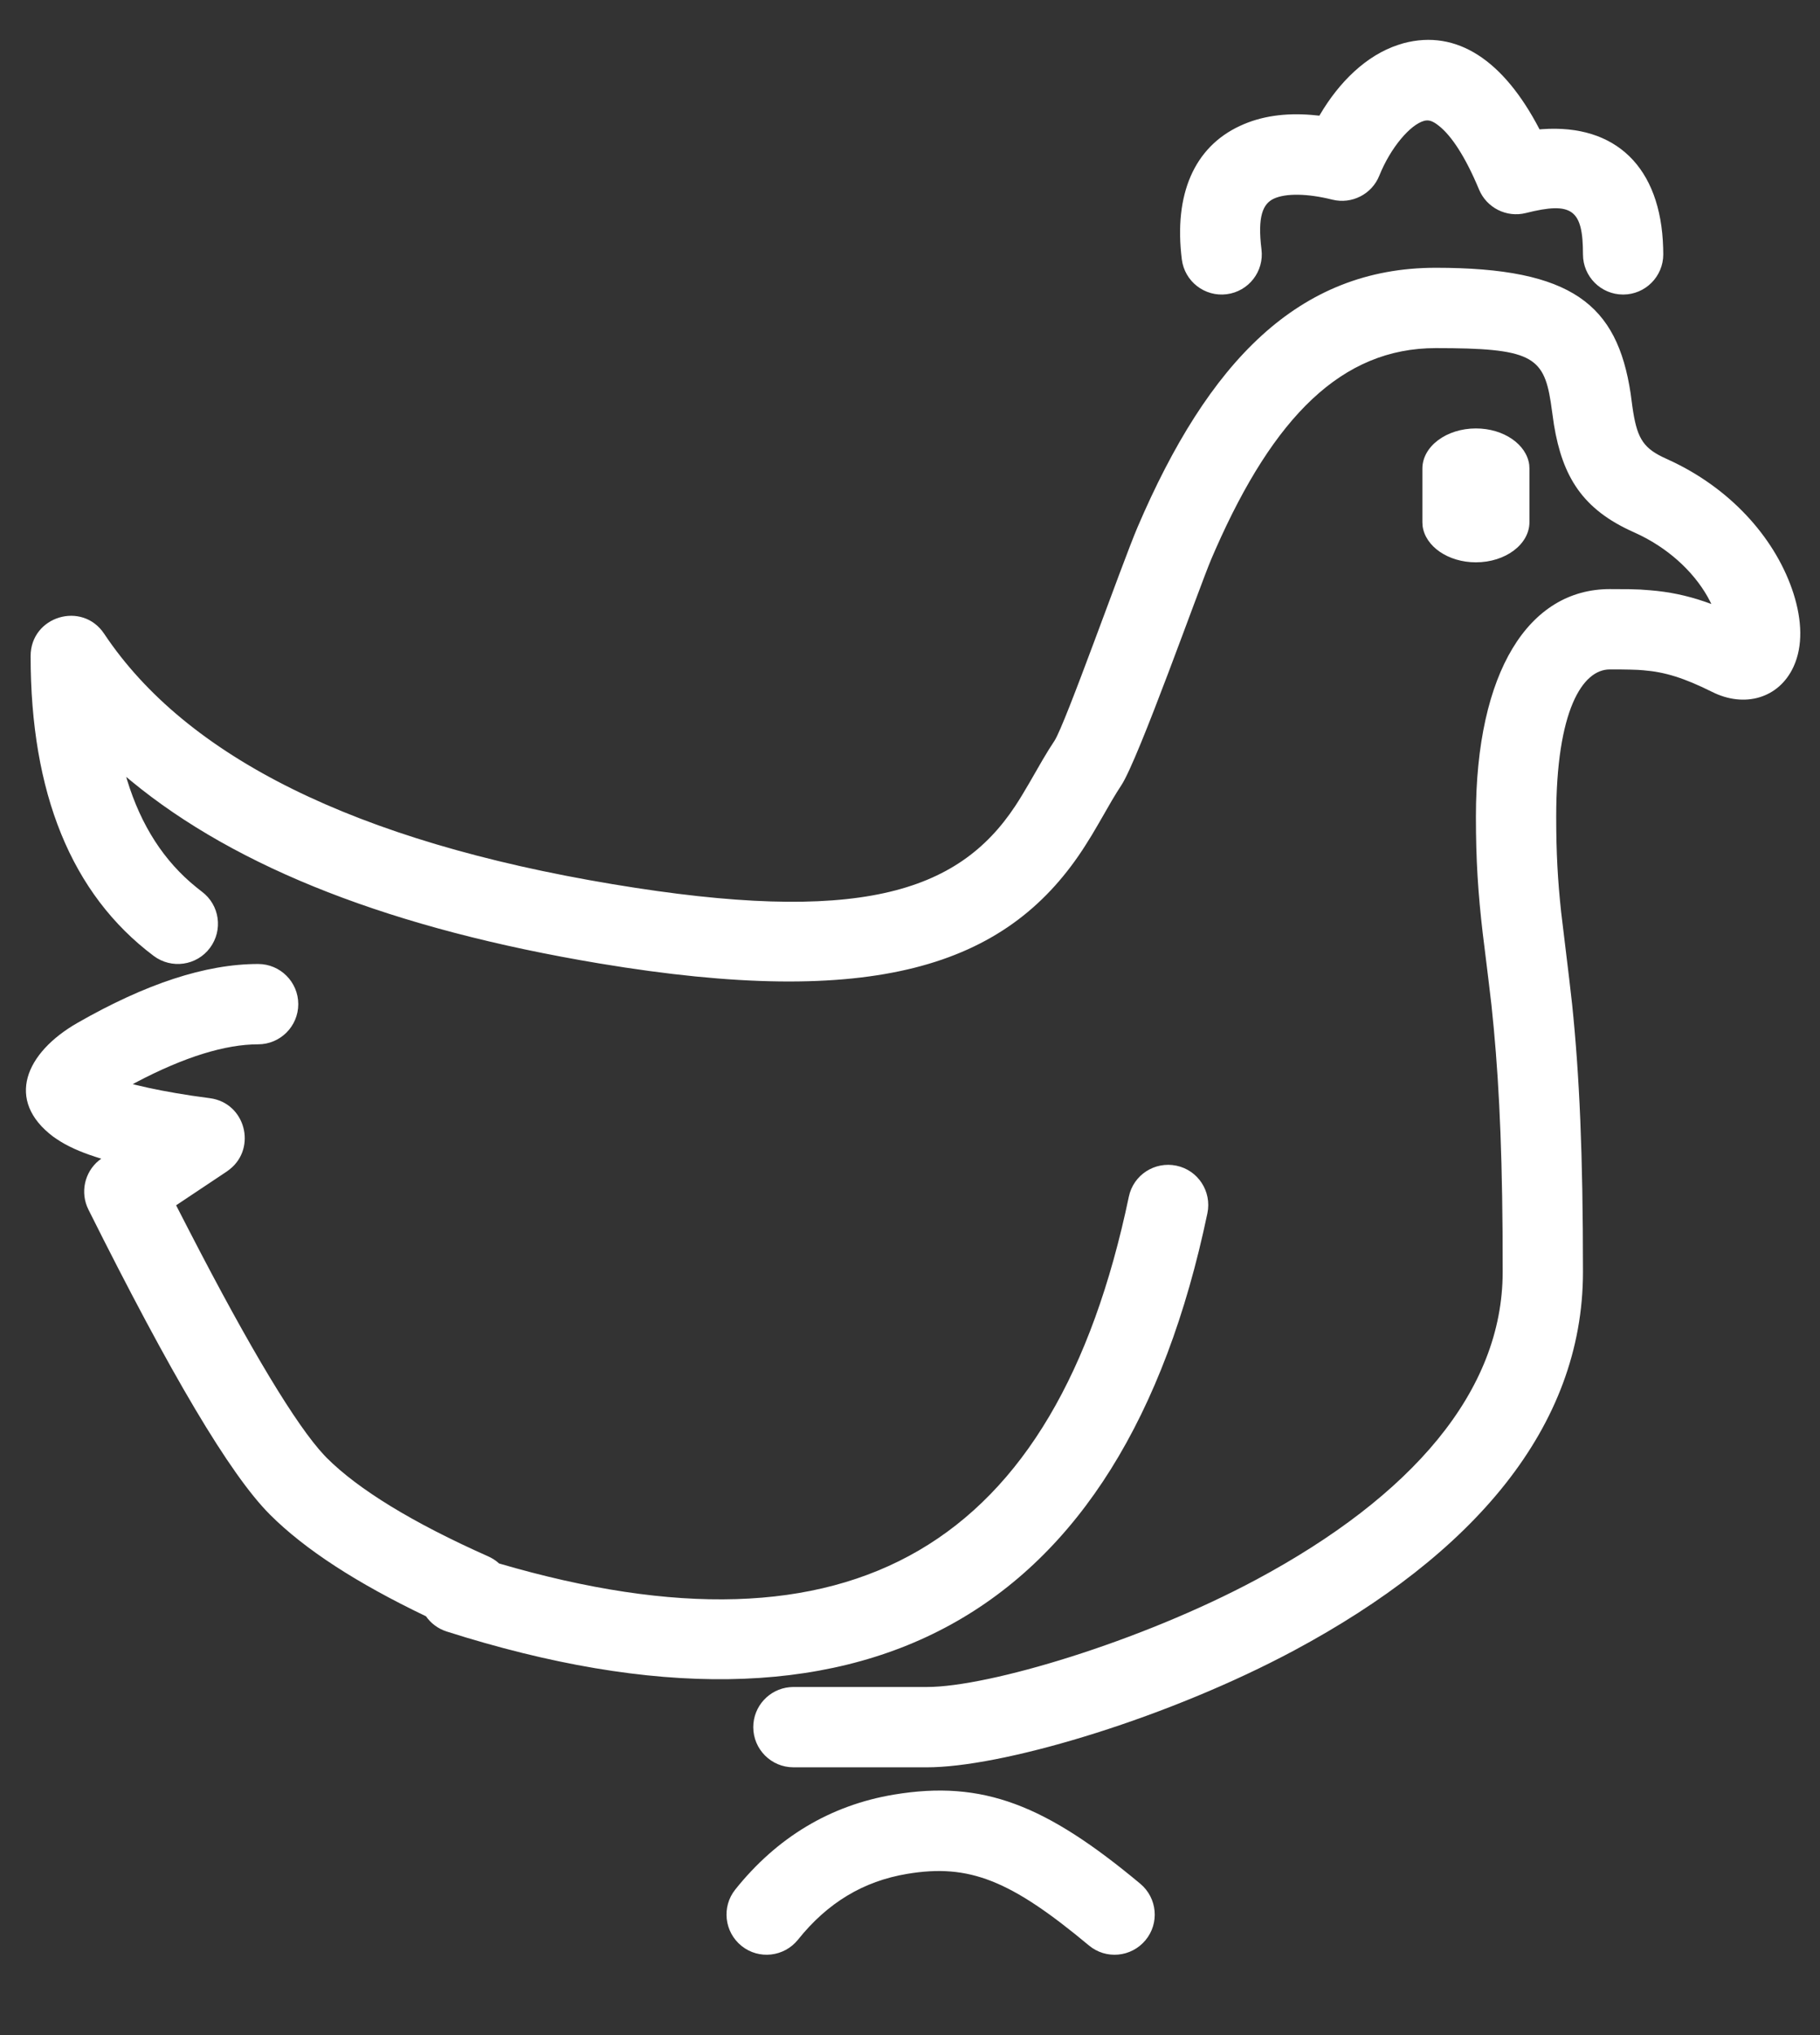 <?xml version="1.0" encoding="UTF-8"?>
<svg width="17px" height="19px" viewBox="0 0 17 19" version="1.1" xmlns="http://www.w3.org/2000/svg" xmlns:xlink="http://www.w3.org/1999/xlink">
    <rect x="0" y="0" width="17" height="19" fill="#333333" stroke="none"/>
    <!-- Generator: Sketch 61.1 (89650) - https://sketch.com -->
    <title>chicken copy</title>
    <desc>Created with Sketch.</desc>
    <g id="0.-Onboarding" stroke="none" stroke-width="1" fill="none" fill-rule="evenodd">
        <g id="onboarding-icons-copy" transform="translate(-65, -297)" fill="#FFFFFF">
            <g id="icon/food/protein/chicken" transform="translate(63.286, 297)">
                <path d="M12.365,17.587 C12.524,17.72 12.546,17.956 12.413,18.115 C12.28,18.274 12.044,18.296 11.885,18.163 C11.153,17.553 10.766,17.398 10.187,17.495 C9.779,17.563 9.444,17.764 9.168,18.109 C9.038,18.271 8.802,18.297 8.641,18.168 C8.479,18.038 8.453,17.802 8.582,17.641 C8.972,17.153 9.471,16.854 10.063,16.755 C10.896,16.616 11.482,16.851 12.365,17.587 Z M15.125,2.5 C16.401,2.5 16.819,2.845 16.945,3.672 L16.962,3.799 C17.001,4.072 17.052,4.173 17.24,4.265 L17.351,4.317 C17.913,4.59 18.311,5.054 18.467,5.543 C18.546,5.792 18.555,6.031 18.468,6.222 C18.331,6.523 18.006,6.61 17.707,6.46 C17.44,6.327 17.263,6.274 17.066,6.258 L17.012,6.254 C16.967,6.252 16.917,6.251 16.841,6.25 L16.75,6.25 C16.496,6.25 16.25,6.631 16.25,7.625 C16.25,7.962 16.264,8.216 16.296,8.514 L16.372,9.144 L16.399,9.38 C16.467,10.041 16.5,10.765 16.5,11.875 C16.5,13.326 15.474,14.513 13.802,15.409 C12.644,16.029 11.165,16.475 10.434,16.499 L10.375,16.5 L9.125,16.5 C8.918,16.5 8.75,16.332 8.75,16.125 C8.75,15.93 8.899,15.77 9.089,15.752 L9.125,15.75 L10.375,15.75 C10.946,15.75 12.359,15.331 13.448,14.748 C14.902,13.969 15.75,12.988 15.75,11.875 L15.749,11.501 C15.742,10.584 15.707,9.962 15.645,9.382 L15.62,9.171 C15.604,9.035 15.572,8.782 15.564,8.716 C15.52,8.338 15.5,8.035 15.5,7.625 C15.5,6.267 15.996,5.5 16.75,5.5 L16.935,5.501 C17.009,5.502 17.064,5.505 17.128,5.511 C17.301,5.525 17.465,5.558 17.64,5.618 L17.699,5.639 L17.688,5.616 C17.567,5.378 17.341,5.149 17.039,4.999 L16.973,4.968 C16.496,4.756 16.309,4.451 16.229,3.966 L16.199,3.755 C16.132,3.323 16.006,3.25 15.125,3.25 C14.248,3.25 13.613,3.892 13.068,5.128 L13.029,5.218 C12.917,5.48 12.348,7.091 12.187,7.333 L12.146,7.397 C12.132,7.42 12.117,7.445 12.1,7.473 L11.975,7.69 L11.912,7.797 C11.892,7.83 11.872,7.862 11.852,7.893 L11.823,7.938 C11.103,9.028 9.869,9.421 7.313,8.995 C5.393,8.675 3.931,8.11 2.936,7.289 L2.893,7.253 L2.901,7.281 C3.032,7.71 3.248,8.042 3.547,8.283 L3.6,8.325 C3.766,8.449 3.799,8.684 3.675,8.85 C3.551,9.016 3.316,9.049 3.15,8.925 C2.378,8.346 2,7.4 2,6.125 C2,5.754 2.481,5.608 2.687,5.917 C3.453,7.066 5.029,7.854 7.437,8.255 C9.724,8.636 10.659,8.339 11.197,7.525 C11.238,7.463 11.277,7.398 11.326,7.314 L11.454,7.092 C11.493,7.025 11.528,6.97 11.563,6.917 C11.663,6.767 12.193,5.265 12.339,4.923 C12.999,3.381 13.842,2.5 15.125,2.5 Z M4.125,9 C4.332,9 4.5,9.168 4.5,9.375 C4.5,9.582 4.332,9.75 4.125,9.75 C3.821,9.75 3.439,9.866 2.985,10.105 L2.954,10.122 L2.995,10.132 C3.13,10.165 3.303,10.199 3.509,10.23 L3.675,10.253 C4.006,10.297 4.113,10.715 3.861,10.916 L3.833,10.937 L3.359,11.253 L3.481,11.49 C4.056,12.605 4.484,13.312 4.743,13.587 L4.765,13.61 C5.06,13.905 5.566,14.216 6.277,14.532 C6.314,14.549 6.348,14.571 6.376,14.597 C9.673,15.562 11.572,14.449 12.258,11.173 C12.3,10.97 12.499,10.841 12.702,10.883 C12.905,10.925 13.034,11.124 12.992,11.327 C12.196,15.132 9.76,16.465 5.886,15.232 C5.805,15.206 5.738,15.155 5.693,15.09 C5.046,14.78 4.561,14.466 4.235,14.14 C3.862,13.767 3.309,12.832 2.54,11.293 C2.461,11.135 2.503,10.945 2.637,10.835 L2.66,10.818 L2.607,10.801 C2.458,10.753 2.339,10.699 2.246,10.636 L2.212,10.613 C1.76,10.273 1.951,9.828 2.439,9.549 C3.074,9.186 3.633,9 4.125,9 Z M15.5,4 C15.76,4 15.973,4.149 15.998,4.339 L16,4.375 L16,4.875 C16,5.082 15.776,5.25 15.5,5.25 C15.24,5.25 15.027,5.101 15.002,4.911 L15,4.875 L15,4.375 C15,4.168 15.224,4 15.5,4 Z M16.093,1.205 L16.094,1.208 L16.119,1.206 C16.804,1.157 17.228,1.559 17.249,2.316 L17.25,2.375 C17.25,2.582 17.082,2.75 16.875,2.75 C16.668,2.75 16.5,2.582 16.5,2.375 C16.5,1.956 16.399,1.88 15.966,1.989 C15.786,2.034 15.6,1.94 15.529,1.769 C15.402,1.464 15.273,1.27 15.157,1.177 C15.094,1.126 15.058,1.118 15.017,1.128 C14.887,1.163 14.703,1.378 14.598,1.639 C14.529,1.813 14.341,1.909 14.159,1.864 C13.928,1.806 13.724,1.803 13.612,1.855 C13.51,1.903 13.459,2.02 13.497,2.328 C13.523,2.534 13.377,2.721 13.172,2.747 C12.966,2.773 12.779,2.627 12.753,2.422 C12.677,1.814 12.869,1.374 13.295,1.176 C13.495,1.082 13.723,1.053 13.966,1.073 L14.038,1.08 L14.042,1.073 C14.224,0.763 14.478,0.516 14.774,0.419 L14.826,0.403 C15.322,0.272 15.758,0.562 16.093,1.205 Z" id="icon"></path>
            </g>
        </g>
    </g>
</svg>